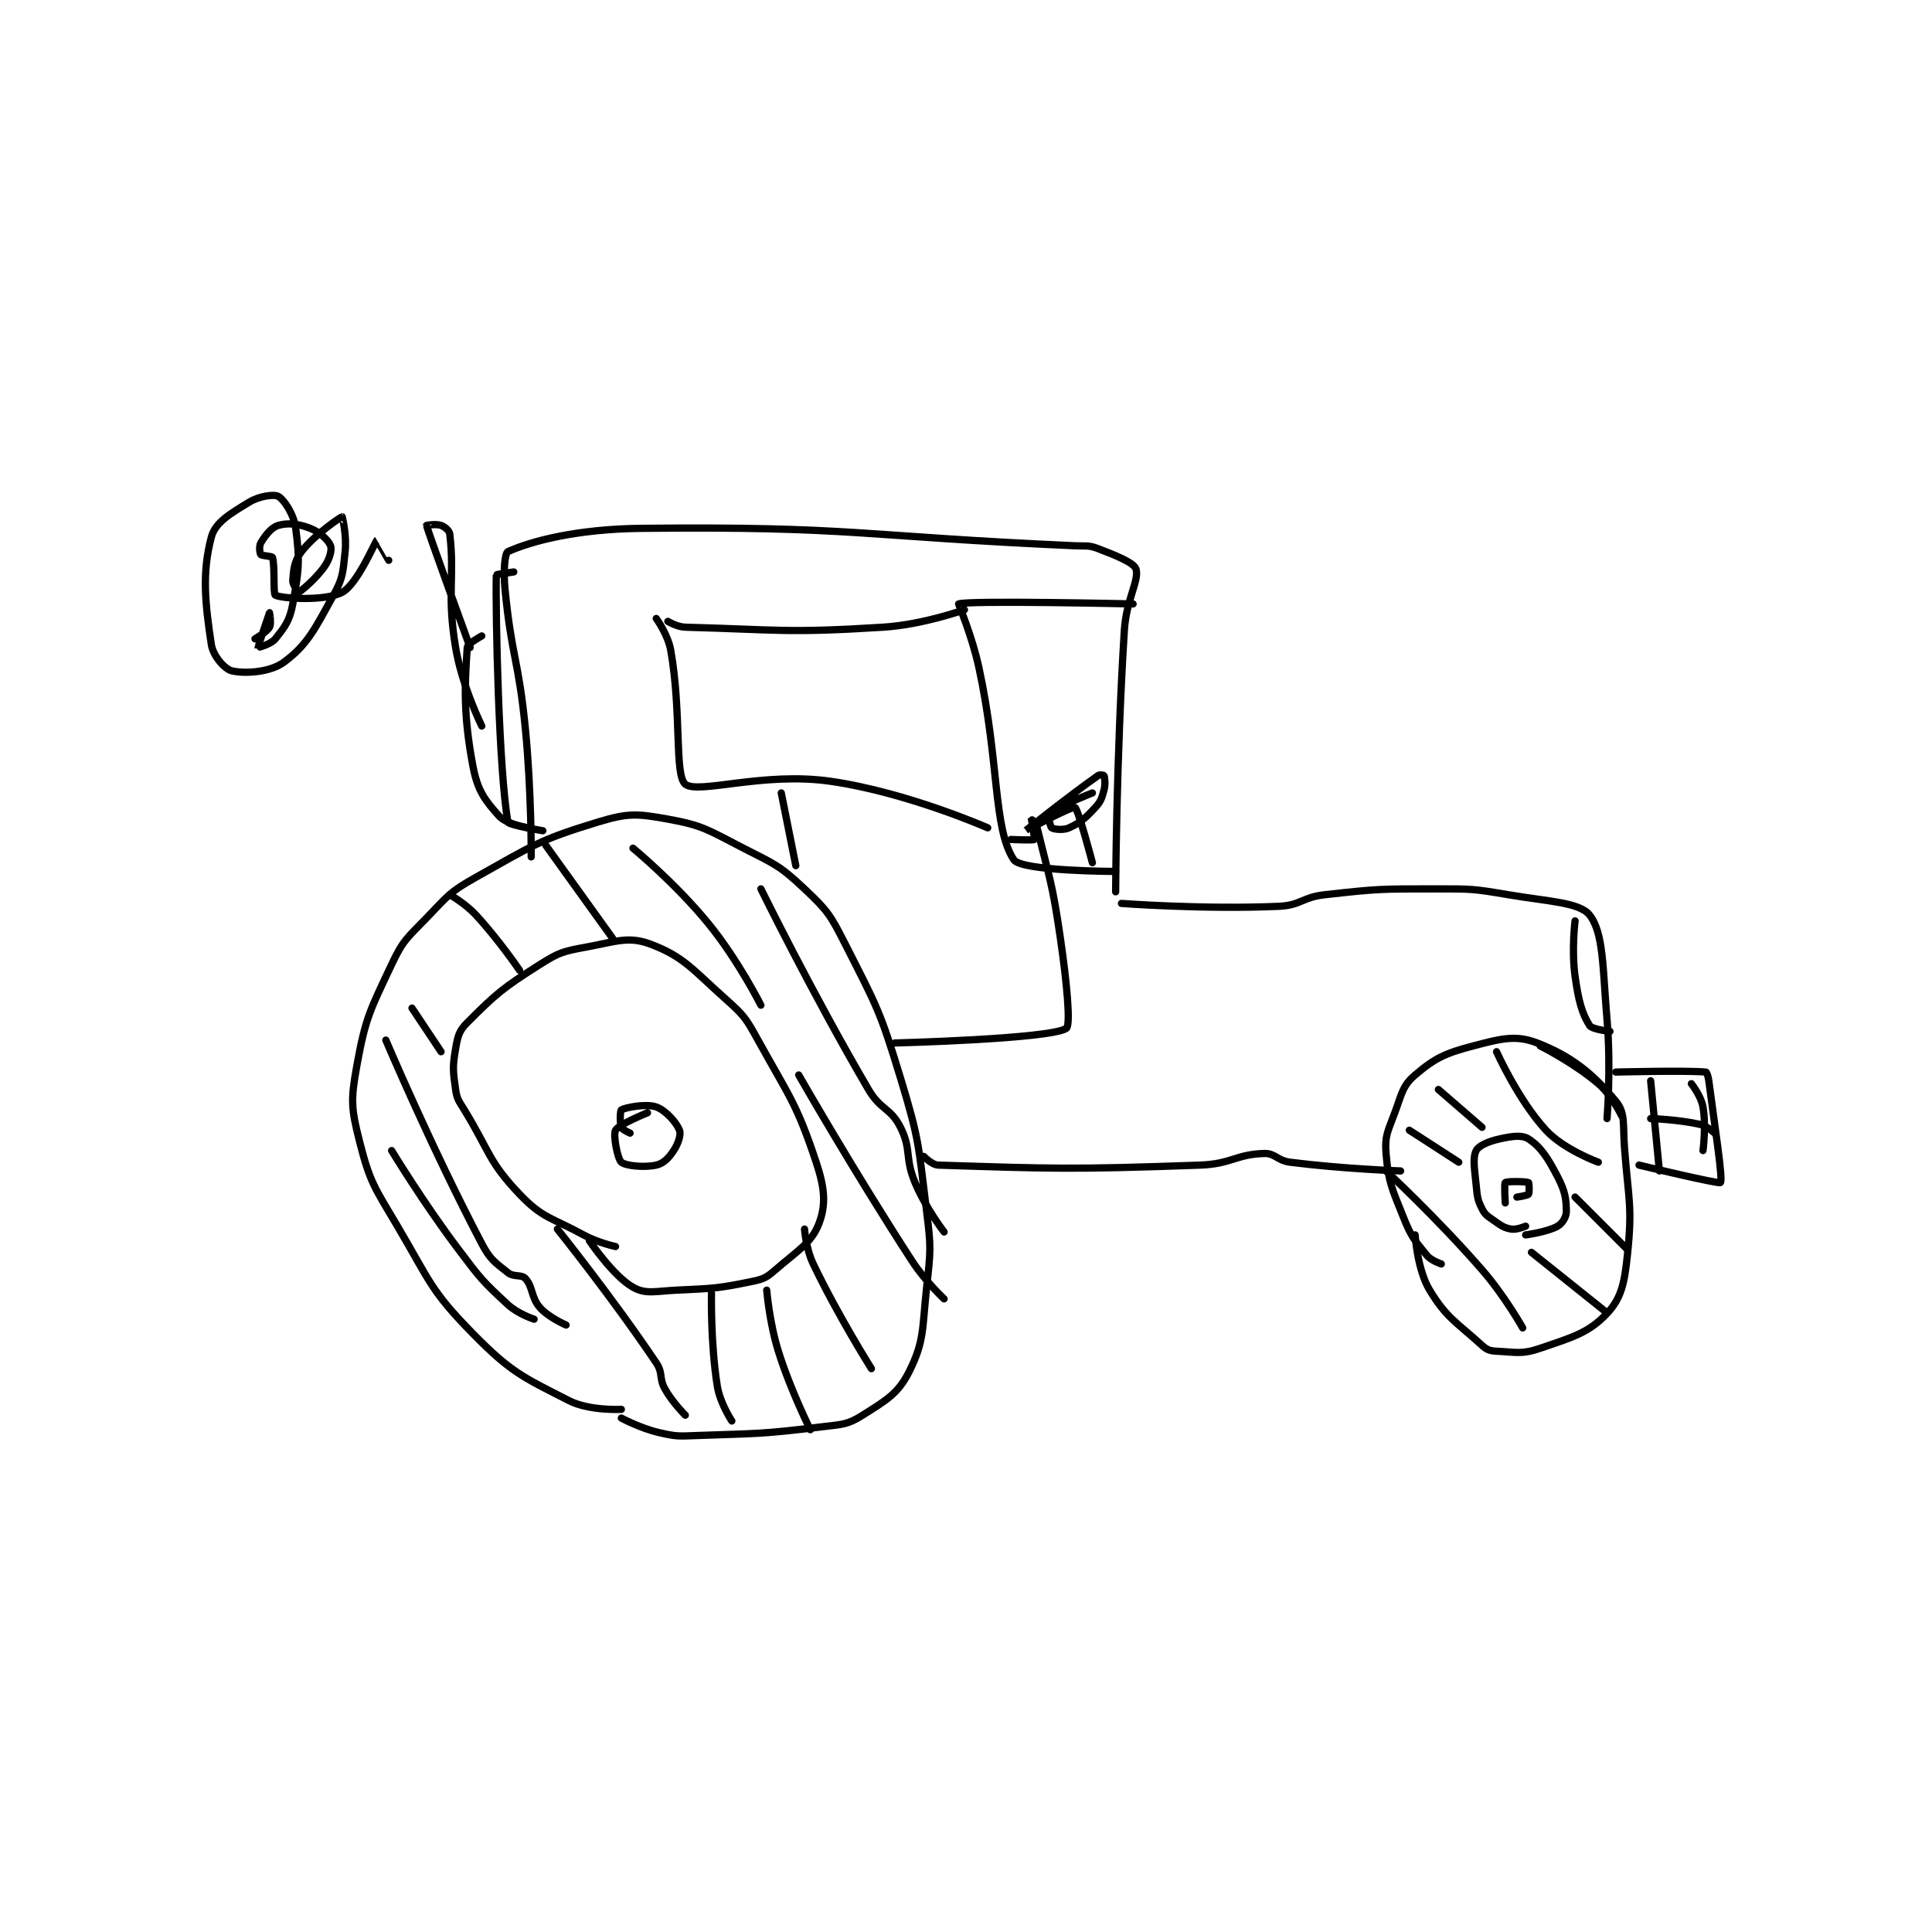 <?xml version="1.0" encoding="utf-8"?>
<!DOCTYPE svg PUBLIC "-//W3C//DTD SVG 1.1//EN" "http://www.w3.org/Graphics/SVG/1.1/DTD/svg11.dtd">
<svg viewBox="0 0 800 800" preserveAspectRatio="xMinYMin meet" xmlns="http://www.w3.org/2000/svg" version="1.1">
<g fill="none" stroke="black" stroke-linecap="round" stroke-linejoin="round" stroke-width="2.491">
<g transform="translate(87.52,205.528) scale(1.204) translate(0,-3)">
<path id="0" d="M141 317 C141 317 130.019 317.578 123 314 C106.926 305.806 103.035 304.256 90 291 C75.292 276.043 75.259 273.054 64 254 C56.113 240.652 54.587 239.092 51 225 C48.085 213.548 47.894 210.677 50 199 C53.031 182.193 54.546 179.839 62 164 C65.97 155.565 67.298 154.934 74 148 C81.391 140.355 81.868 139.108 91 134 C110.354 123.175 112.687 121.156 133 115 C143.337 111.868 146.395 112.091 157 114 C169.377 116.228 170.961 117.853 183 124 C193.894 129.563 195.481 129.968 204 138 C211.949 145.495 212.885 146.925 218 157 C228.902 178.474 229.929 179.767 237 203 C243.655 224.868 243.154 226.23 246 249 C247.57 261.563 247.373 262.418 246 275 C244.435 289.351 245.286 293.429 240 304 C236.201 311.598 232.121 313.857 224 319 C218.735 322.335 216.984 322.142 210 323 C189.099 325.567 188.296 325.239 167 326 C160.595 326.229 160.021 326.389 154 325 C147.559 323.514 141 320 141 320 "/>
<path id="1" d="M139 261 C139 261 132.96 259.705 128 257 C116.848 250.917 113.978 251.367 106 243 C95.253 231.729 95.897 228.559 87 214 C85.065 210.833 84.479 210.352 84 207 C83.098 200.684 82.918 199.221 84 193 C84.749 188.691 85.104 186.896 88 184 C98.025 173.975 100.219 172.105 113 164 C119.717 159.74 121.126 159.451 129 158 C139.212 156.119 143.493 154.185 151 157 C162.499 161.312 165.482 165.727 177 176 C183.299 181.618 183.847 182.498 188 190 C198.971 209.818 201.256 211.769 208 232 C210.956 240.869 211.455 246.513 209 253 C206.42 259.819 201.73 262.279 194 269 C190.931 271.668 189.981 272.18 186 273 C173.989 275.473 172.829 275.374 160 276 C152.664 276.358 149.413 277.501 145 275 C138.177 271.134 130 259 130 259 "/>
<path id="2" d="M144 222 C144 222 141.31 220.828 141 220 C140.404 218.411 140.617 214.223 141 214 C142.377 213.197 149.485 211.77 153 213 C156.258 214.14 159.935 218.336 161 221 C161.59 222.475 160.604 225.594 159 228 C157.268 230.599 155.484 232.448 153 233 C148.886 233.914 142.471 233.261 141 232 C139.693 230.879 138.113 222.676 139 221 C140.055 219.007 150 215 150 215 "/>
<path id="3" d="M245 230 C245 230 247.805 232.931 250 233 C288.777 234.225 295.779 234.579 340 233 C350.88 232.611 352.267 229.314 362 229 C365.916 228.874 366.518 231.428 371 232 C389.333 234.34 409 235 409 235 "/>
<path id="4" d="M423 267 C423 267 419.539 265.895 418 264 C413.75 258.769 412.681 257.703 410 251 C405.962 240.904 404.83 238.958 404 229 C403.493 222.914 404.636 221.383 407 215 C409.439 208.414 409.674 205.685 414 202 C420.826 196.185 424.309 194.538 434 192 C443.538 189.502 448.595 188.129 456 191 C467.908 195.617 475.152 201.583 483 211 C486.416 215.099 485.399 219.033 486 227 C487.374 245.203 488.797 246.929 487 264 C485.99 273.595 484.955 278.714 480 284 C473.739 290.679 468.128 292.193 457 296 C450.701 298.155 448.741 297.337 442 297 C439.7 296.885 438.694 296.547 437 295 C428.226 286.989 424.832 285.636 419 276 C414.703 268.9 414 257 414 257 "/>
<path id="5" d="M452 254 C452 254 448.867 255.339 447 255 C444.464 254.539 443.58 253.806 441 252 C438.834 250.484 438.035 250.07 437 248 C435.447 244.895 435.394 243.939 435 240 C434.423 234.236 433.743 230.513 435 228 C435.838 226.325 439.2 224.844 443 224 C447.275 223.05 450.723 222.52 453 224 C457.201 226.731 459.579 230.42 463 237 C465.549 241.902 466 244.629 466 249 C466 250.821 464.637 253.065 463 254 C459.447 256.03 452 257 452 257 "/>
<path id="6" d="M445 246 C445 246 444.566 239.379 445 239 C445.566 238.504 452.2 238.6 453 239 C453.2 239.1 453.377 242.529 453 243 C452.605 243.494 449 244 449 244 "/>
<path id="7" d="M82 140 C82 140 87.295 142.986 91 147 C98.95 155.612 106 166 106 166 "/>
<path id="8" d="M115 123 L138 155 "/>
<path id="9" d="M145 124 C145 124 159.709 136.143 171 150 C181.21 162.53 189 178 189 178 "/>
<path id="10" d="M189 138 C189 138 206.669 173.977 226 207 C230.145 214.081 233.651 213.303 237 220 C240.892 227.783 238.396 230.351 242 239 C245.618 247.684 252 256 252 256 "/>
<path id="11" d="M202 202 C202 202 220.844 234.96 241 266 C245.545 273 252 279 252 279 "/>
<path id="12" d="M204 255 C204 255 204.47 261.721 207 267 C215.581 284.908 227 303 227 303 "/>
<path id="13" d="M191 276 C191 276 191.895 287.063 195 297 C199.248 310.593 206 324 206 324 "/>
<path id="14" d="M172 277 C172 277 171.628 294.091 174 309 C174.939 314.903 179 321 179 321 "/>
<path id="15" d="M69 179 L79 194 "/>
<path id="16" d="M60 190 C60 190 75.784 227.208 93 260 C95.903 265.529 97.471 266.376 102 270 C104.025 271.62 106.639 270.515 108 272 C110.646 274.887 109.892 278.448 113 282 C116 285.429 122 288 122 288 "/>
<path id="17" d="M119 255 C119 255 137.825 278.443 153 301 C155.428 304.609 153.863 306.154 156 310 C158.582 314.648 163 319 163 319 "/>
<path id="18" d="M62 228 C62 228 72.765 245.788 85 262 C92.583 272.047 93.183 272.861 102 281 C105.476 284.208 111 286 111 286 "/>
<path id="19" d="M457 192 C457 192 468.607 197.806 477 205 C481.697 209.026 485 216 485 216 "/>
<path id="20" d="M442 194 C442 194 449.449 210.63 459 221 C465.175 227.704 477 232 477 232 "/>
<path id="21" d="M422 207 L437 220 "/>
<path id="22" d="M412 221 L429 232 "/>
<path id="23" d="M404 235 C404 235 421.666 251.383 437 269 C444.868 278.04 451 289 451 289 "/>
<path id="24" d="M454 263 L479 283 "/>
<path id="25" d="M469 244 L487 262 "/>
<path id="26" d="M110 127 C110 127 110.131 104.781 108 83 C105.653 59.007 103.314 58.525 101 35 C100.387 28.766 100.898 22.492 102 22 C110.025 18.415 125.476 14.231 148 14 C220.797 13.253 222.777 16.691 297 20 C301 20.178 301.584 19.698 305 21 C311.387 23.433 317.311 25.856 318 28 C319.215 31.78 314.659 38.542 314 49 C311.201 93.38 311 139 311 139 "/>
<path id="27" d="M313 143 C313 143 340.992 145.115 367 144 C374.795 143.666 375.027 140.886 383 140 C401.531 137.941 402.166 138 421 138 C433.391 138 433.852 137.937 446 140 C459.993 142.376 470.533 142.615 474 147 C478.848 153.131 478.468 165.122 480 183 C481.427 199.647 480 217 480 217 "/>
<path id="28" d="M317 40 C317 40 260.106 38.711 257 40 C256.89 40.046 261.595 50.86 264 62 C271.017 94.5 268.877 117.391 276 128 C278.645 131.939 311 132 311 132 "/>
<path id="29" d="M153 45 C153 45 157.039 50.525 158 56 C161.791 77.611 159.22 98.907 163 102 C167.361 105.568 189.716 97.642 213 101 C239.297 104.793 267 117 267 117 "/>
<path id="30" d="M259 42 C259 42 244.82 47.136 231 48 C197.88 50.07 195.254 48.872 163 48 C160.128 47.922 157 46 157 46 "/>
<path id="31" d="M196 105 L201 130 "/>
<path id="32" d="M235 191 C235 191 288.22 189.65 294 186 C295.635 184.968 294.198 170.167 292 155 C289.249 136.018 288.276 134.53 284 117 C283.627 115.47 282.001 113.997 282 114 C281.998 114.008 283.276 120.724 283 121 C282.631 121.369 275 121 275 121 "/>
<path id="33" d="M303 129 C303 129 298.152 110.551 297 110 C295.994 109.519 279.999 118.001 280 118 C280.001 117.999 294.651 106.283 305 99 C305.539 98.62 306.966 98.914 307 99 C307.216 99.539 307.569 101.912 307 104 C306.224 106.847 305.977 107.859 304 110 C300.55 113.738 299.031 115.119 295 117 C293.028 117.92 289.711 117.507 289 117 C288.459 116.613 287.638 112.311 288 112 C290.315 110.015 303 105 303 105 "/>
<path id="34" d="M469 149 C469 149 467.758 159.055 469 168 C470.157 176.331 471.32 180.757 474 185 C474.854 186.352 481 187 481 187 "/>
<path id="35" d="M483 201 C483 201 507.345 200.376 514 201 C514.275 201.026 514.802 202.494 515 204 C517.248 221.087 519.902 237.91 519 239 C518.511 239.59 491 233 491 233 "/>
<path id="36" d="M495 204 L498 235 "/>
<path id="37" d="M509 205 C509 205 512.341 209.214 513 213 C514.136 219.532 513 228 513 228 "/>
<path id="38" d="M517 222 C517 222 514.468 219.561 512 219 C504.418 217.277 495 217 495 217 "/>
<path id="39" d="M104 29 C104 29 98.004 29.822 98 30 C97.692 43.255 98.872 97.795 102 115 C102.189 116.04 114 118 114 118 "/>
<path id="40" d="M109 117 C109 117 101.521 115.786 99 113 C94.142 107.631 91.554 104.196 90 96 C86.562 77.871 87.147 67.791 88 55 C88.09 53.644 93 51 93 51 "/>
<path id="41" d="M89 55 C89 55 74.565 15.374 74 13 C73.985 12.938 77.403 12.401 79 13 C80.317 13.494 81.85 14.744 82 16 C83.748 30.682 80.926 36.554 84 55 C86.228 68.365 93 82 93 82 "/>
<path id="42" d="M61 25 C61 25 57.021 17.985 57 18 C56.368 18.435 50.316 33.114 45 36 C39.251 39.121 24.402 38.201 22 37 C21.199 36.6 21.916 26.565 21 24 C20.833 23.534 17.395 23.494 17 23 C16.623 22.529 16.357 20.071 17 19 C18.543 16.429 20.597 13.707 23 13 C26.314 12.025 29.926 12.416 34 14 C37.339 15.298 40.269 18.099 41 20 C41.524 21.363 40.717 24.503 39 27 C35.887 31.528 30.634 35.712 30 36 C29.991 36.004 27.898 33.433 28 32 C28.271 28.206 28.474 25.269 31 22 C35.68 15.944 44.699 10 45 10 C45.022 10 46.615 16.466 46 22 C45.201 29.188 45.393 30.86 42 37 C35.613 48.557 33.108 53.977 25 60 C20.188 63.575 11.448 64.068 7 63 C4.642 62.434 0.599 57.937 0 54 C-2.202 39.527 -3.229 29.17 0 17 C1.348 11.918 6.638 8.873 13 5 C16.515 2.86 21.581 2.202 23 3 C24.948 4.096 28.323 8.99 29 14 C30.483 24.971 30.13 28.44 28 40 C26.934 45.786 25.319 47.851 22 52 C20.459 53.926 16.004 55.017 16 55 C15.975 54.886 19.998 43.004 20 43 C20.001 42.999 20.7 46.739 20 48 C19.051 49.709 15 52 15 52 "/>
</g>
</g>
</svg>
